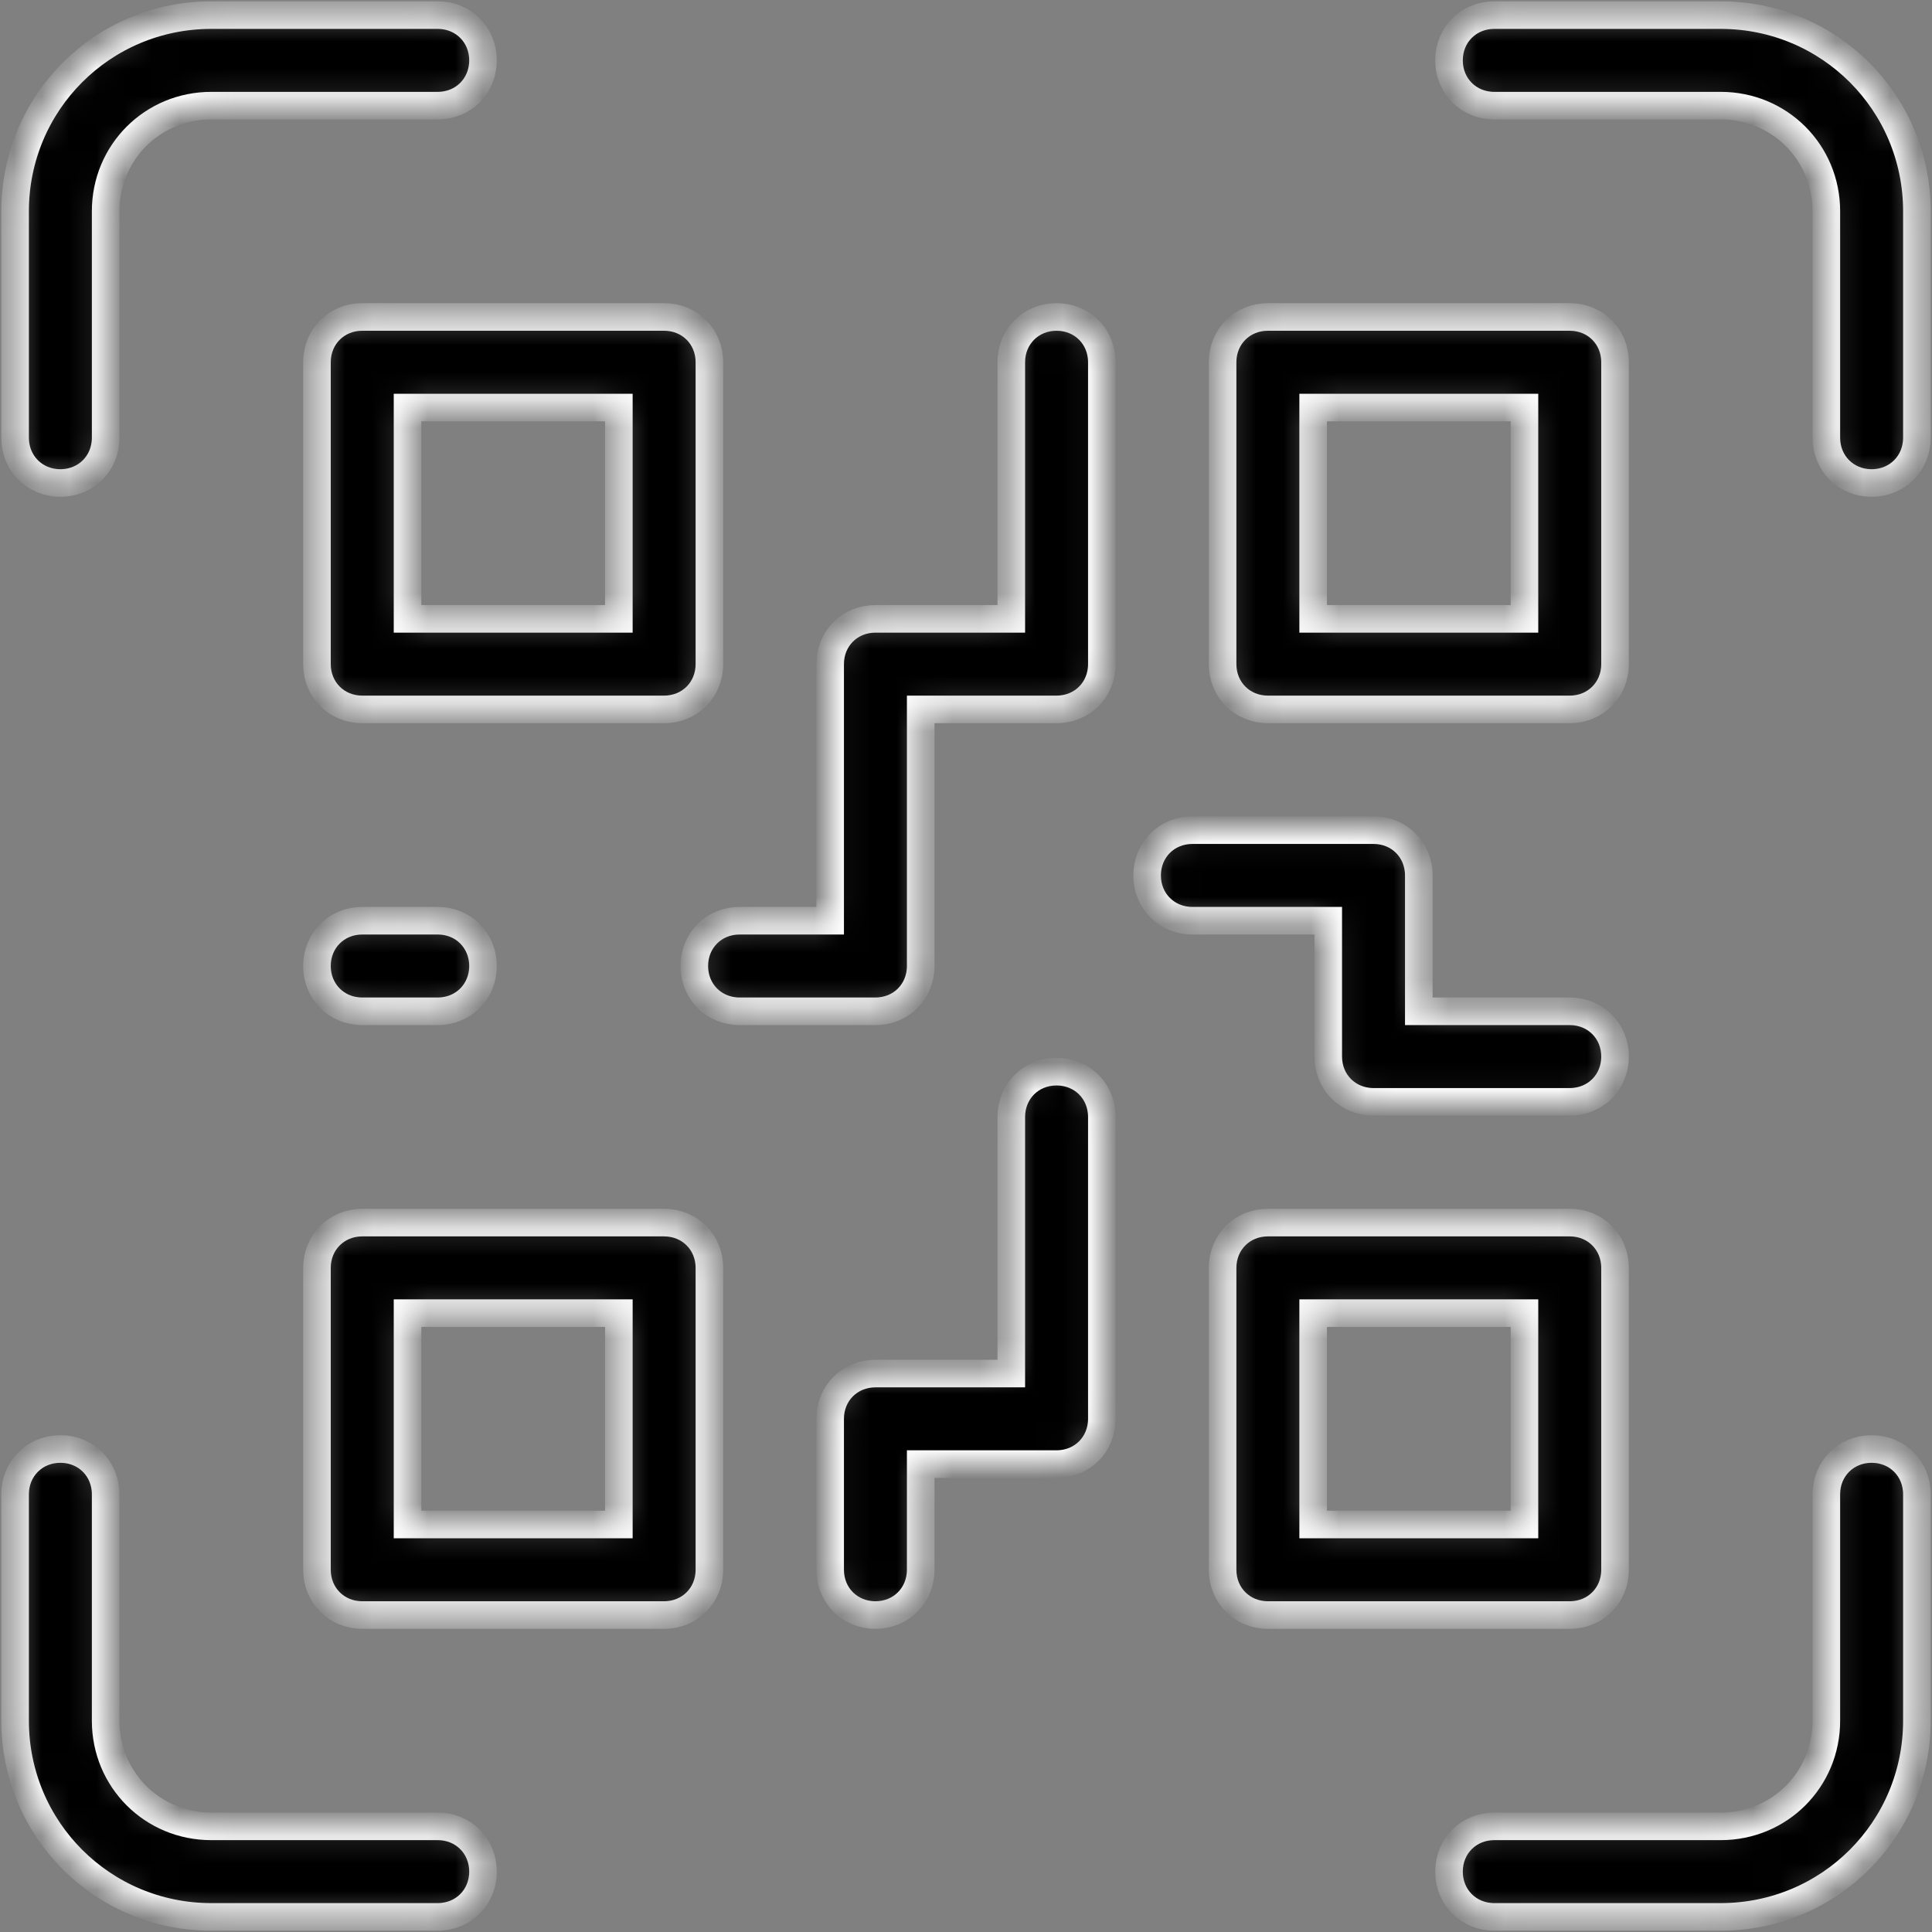 <svg width="70" height="70" viewBox="0 0 70 70" fill="none" xmlns="http://www.w3.org/2000/svg">
<rect x="0" y="0" width="70" height="70" fill="#808080" stroke="none"/>
<g clip-path="url(#clip0_2703_15880)">
<mask id="path-1-inside-1_2703_15880" fill="white">
<path d="M69.453 7.656C69.453 3.719 66.281 0.547 62.344 0.547H54.141C53.211 0.547 52.5 1.258 52.5 2.188C52.5 3.117 53.211 3.828 54.141 3.828H62.344C64.477 3.828 66.172 5.523 66.172 7.656V15.859C66.172 16.789 66.883 17.5 67.812 17.5C68.742 17.5 69.453 16.789 69.453 15.859V7.656ZM2.188 17.5C3.117 17.5 3.828 16.789 3.828 15.859V7.656C3.828 5.523 5.523 3.828 7.656 3.828H15.859C16.789 3.828 17.5 3.117 17.5 2.188C17.5 1.258 16.789 0.547 15.859 0.547H7.656C3.719 0.547 0.547 3.719 0.547 7.656V15.859C0.547 16.789 1.258 17.5 2.188 17.5ZM7.656 69.453H15.859C16.789 69.453 17.5 68.742 17.5 67.812C17.5 66.883 16.789 66.172 15.859 66.172H7.656C5.523 66.172 3.828 64.477 3.828 62.344V54.141C3.828 53.211 3.117 52.5 2.188 52.5C1.258 52.5 0.547 53.211 0.547 54.141V62.344C0.547 66.281 3.719 69.453 7.656 69.453ZM69.453 62.344V54.141C69.453 53.211 68.742 52.5 67.812 52.5C66.883 52.5 66.172 53.211 66.172 54.141V62.344C66.172 64.477 64.477 66.172 62.344 66.172H54.141C53.211 66.172 52.5 66.883 52.5 67.812C52.5 68.742 53.211 69.453 54.141 69.453H62.344C66.281 69.453 69.453 66.281 69.453 62.344ZM56.875 44.297H45.938C45.008 44.297 44.297 45.008 44.297 45.938V56.875C44.297 57.805 45.008 58.516 45.938 58.516H56.875C57.805 58.516 58.516 57.805 58.516 56.875V45.938C58.516 45.008 57.805 44.297 56.875 44.297ZM55.234 55.234H47.578V47.578H55.234V55.234ZM31.719 58.516C32.648 58.516 33.359 57.805 33.359 56.875V53.047H38.281C39.211 53.047 39.922 52.336 39.922 51.406V40.469C39.922 39.539 39.211 38.828 38.281 38.828C37.352 38.828 36.641 39.539 36.641 40.469V49.766H31.719C30.789 49.766 30.078 50.477 30.078 51.406V56.875C30.078 57.805 30.789 58.516 31.719 58.516ZM56.875 25.703C57.805 25.703 58.516 24.992 58.516 24.062V13.125C58.516 12.195 57.805 11.484 56.875 11.484H45.938C45.008 11.484 44.297 12.195 44.297 13.125V24.062C44.297 24.992 45.008 25.703 45.938 25.703H56.875ZM47.578 14.766H55.234V22.422H47.578V14.766ZM13.125 25.703H24.062C24.992 25.703 25.703 24.992 25.703 24.062V13.125C25.703 12.195 24.992 11.484 24.062 11.484H13.125C12.195 11.484 11.484 12.195 11.484 13.125V24.062C11.484 24.992 12.195 25.703 13.125 25.703ZM14.766 14.766H22.422V22.422H14.766V14.766ZM13.125 36.641H15.859C16.789 36.641 17.5 35.93 17.5 35C17.5 34.07 16.789 33.359 15.859 33.359H13.125C12.195 33.359 11.484 34.07 11.484 35C11.484 35.93 12.195 36.641 13.125 36.641ZM31.719 36.641C32.648 36.641 33.359 35.93 33.359 35V25.703H38.281C39.211 25.703 39.922 24.992 39.922 24.062V13.125C39.922 12.195 39.211 11.484 38.281 11.484C37.352 11.484 36.641 12.195 36.641 13.125V22.422H31.719C30.789 22.422 30.078 23.133 30.078 24.062V33.359H26.797C25.867 33.359 25.156 34.07 25.156 35C25.156 35.93 25.867 36.641 26.797 36.641H31.719ZM41.562 31.719C41.562 32.648 42.273 33.359 43.203 33.359H48.125V38.281C48.125 39.211 48.836 39.922 49.766 39.922H56.875C57.805 39.922 58.516 39.211 58.516 38.281C58.516 37.352 57.805 36.641 56.875 36.641H51.406V31.719C51.406 30.789 50.695 30.078 49.766 30.078H43.203C42.273 30.078 41.562 30.789 41.562 31.719ZM25.703 56.875V45.938C25.703 45.008 24.992 44.297 24.062 44.297H13.125C12.195 44.297 11.484 45.008 11.484 45.938V56.875C11.484 57.805 12.195 58.516 13.125 58.516H24.062C24.992 58.516 25.703 57.805 25.703 56.875ZM22.422 55.234H14.766V47.578H22.422V55.234Z"/>
</mask>
<path d="M69.453 7.656C69.453 3.719 66.281 0.547 62.344 0.547H54.141C53.211 0.547 52.5 1.258 52.5 2.188C52.5 3.117 53.211 3.828 54.141 3.828H62.344C64.477 3.828 66.172 5.523 66.172 7.656V15.859C66.172 16.789 66.883 17.5 67.812 17.5C68.742 17.5 69.453 16.789 69.453 15.859V7.656ZM2.188 17.5C3.117 17.5 3.828 16.789 3.828 15.859V7.656C3.828 5.523 5.523 3.828 7.656 3.828H15.859C16.789 3.828 17.5 3.117 17.5 2.188C17.5 1.258 16.789 0.547 15.859 0.547H7.656C3.719 0.547 0.547 3.719 0.547 7.656V15.859C0.547 16.789 1.258 17.5 2.188 17.5ZM7.656 69.453H15.859C16.789 69.453 17.5 68.742 17.5 67.812C17.5 66.883 16.789 66.172 15.859 66.172H7.656C5.523 66.172 3.828 64.477 3.828 62.344V54.141C3.828 53.211 3.117 52.5 2.188 52.5C1.258 52.5 0.547 53.211 0.547 54.141V62.344C0.547 66.281 3.719 69.453 7.656 69.453ZM69.453 62.344V54.141C69.453 53.211 68.742 52.5 67.812 52.5C66.883 52.5 66.172 53.211 66.172 54.141V62.344C66.172 64.477 64.477 66.172 62.344 66.172H54.141C53.211 66.172 52.5 66.883 52.5 67.812C52.5 68.742 53.211 69.453 54.141 69.453H62.344C66.281 69.453 69.453 66.281 69.453 62.344ZM56.875 44.297H45.938C45.008 44.297 44.297 45.008 44.297 45.938V56.875C44.297 57.805 45.008 58.516 45.938 58.516H56.875C57.805 58.516 58.516 57.805 58.516 56.875V45.938C58.516 45.008 57.805 44.297 56.875 44.297ZM55.234 55.234H47.578V47.578H55.234V55.234ZM31.719 58.516C32.648 58.516 33.359 57.805 33.359 56.875V53.047H38.281C39.211 53.047 39.922 52.336 39.922 51.406V40.469C39.922 39.539 39.211 38.828 38.281 38.828C37.352 38.828 36.641 39.539 36.641 40.469V49.766H31.719C30.789 49.766 30.078 50.477 30.078 51.406V56.875C30.078 57.805 30.789 58.516 31.719 58.516ZM56.875 25.703C57.805 25.703 58.516 24.992 58.516 24.062V13.125C58.516 12.195 57.805 11.484 56.875 11.484H45.938C45.008 11.484 44.297 12.195 44.297 13.125V24.062C44.297 24.992 45.008 25.703 45.938 25.703H56.875ZM47.578 14.766H55.234V22.422H47.578V14.766ZM13.125 25.703H24.062C24.992 25.703 25.703 24.992 25.703 24.062V13.125C25.703 12.195 24.992 11.484 24.062 11.484H13.125C12.195 11.484 11.484 12.195 11.484 13.125V24.062C11.484 24.992 12.195 25.703 13.125 25.703ZM14.766 14.766H22.422V22.422H14.766V14.766ZM13.125 36.641H15.859C16.789 36.641 17.5 35.93 17.5 35C17.5 34.07 16.789 33.359 15.859 33.359H13.125C12.195 33.359 11.484 34.07 11.484 35C11.484 35.93 12.195 36.641 13.125 36.641ZM31.719 36.641C32.648 36.641 33.359 35.93 33.359 35V25.703H38.281C39.211 25.703 39.922 24.992 39.922 24.062V13.125C39.922 12.195 39.211 11.484 38.281 11.484C37.352 11.484 36.641 12.195 36.641 13.125V22.422H31.719C30.789 22.422 30.078 23.133 30.078 24.062V33.359H26.797C25.867 33.359 25.156 34.07 25.156 35C25.156 35.93 25.867 36.641 26.797 36.641H31.719ZM41.562 31.719C41.562 32.648 42.273 33.359 43.203 33.359H48.125V38.281C48.125 39.211 48.836 39.922 49.766 39.922H56.875C57.805 39.922 58.516 39.211 58.516 38.281C58.516 37.352 57.805 36.641 56.875 36.641H51.406V31.719C51.406 30.789 50.695 30.078 49.766 30.078H43.203C42.273 30.078 41.562 30.789 41.562 31.719ZM25.703 56.875V45.938C25.703 45.008 24.992 44.297 24.062 44.297H13.125C12.195 44.297 11.484 45.008 11.484 45.938V56.875C11.484 57.805 12.195 58.516 13.125 58.516H24.062C24.992 58.516 25.703 57.805 25.703 56.875ZM22.422 55.234H14.766V47.578H22.422V55.234Z" fill="black" stroke="white" mask="url(#path-1-inside-1_2703_15880)"/>
</g>
<defs>
<clipPath id="clip0_2703_15880">
<rect width="70" height="70" fill="white"/>
</clipPath>
</defs>
</svg>
